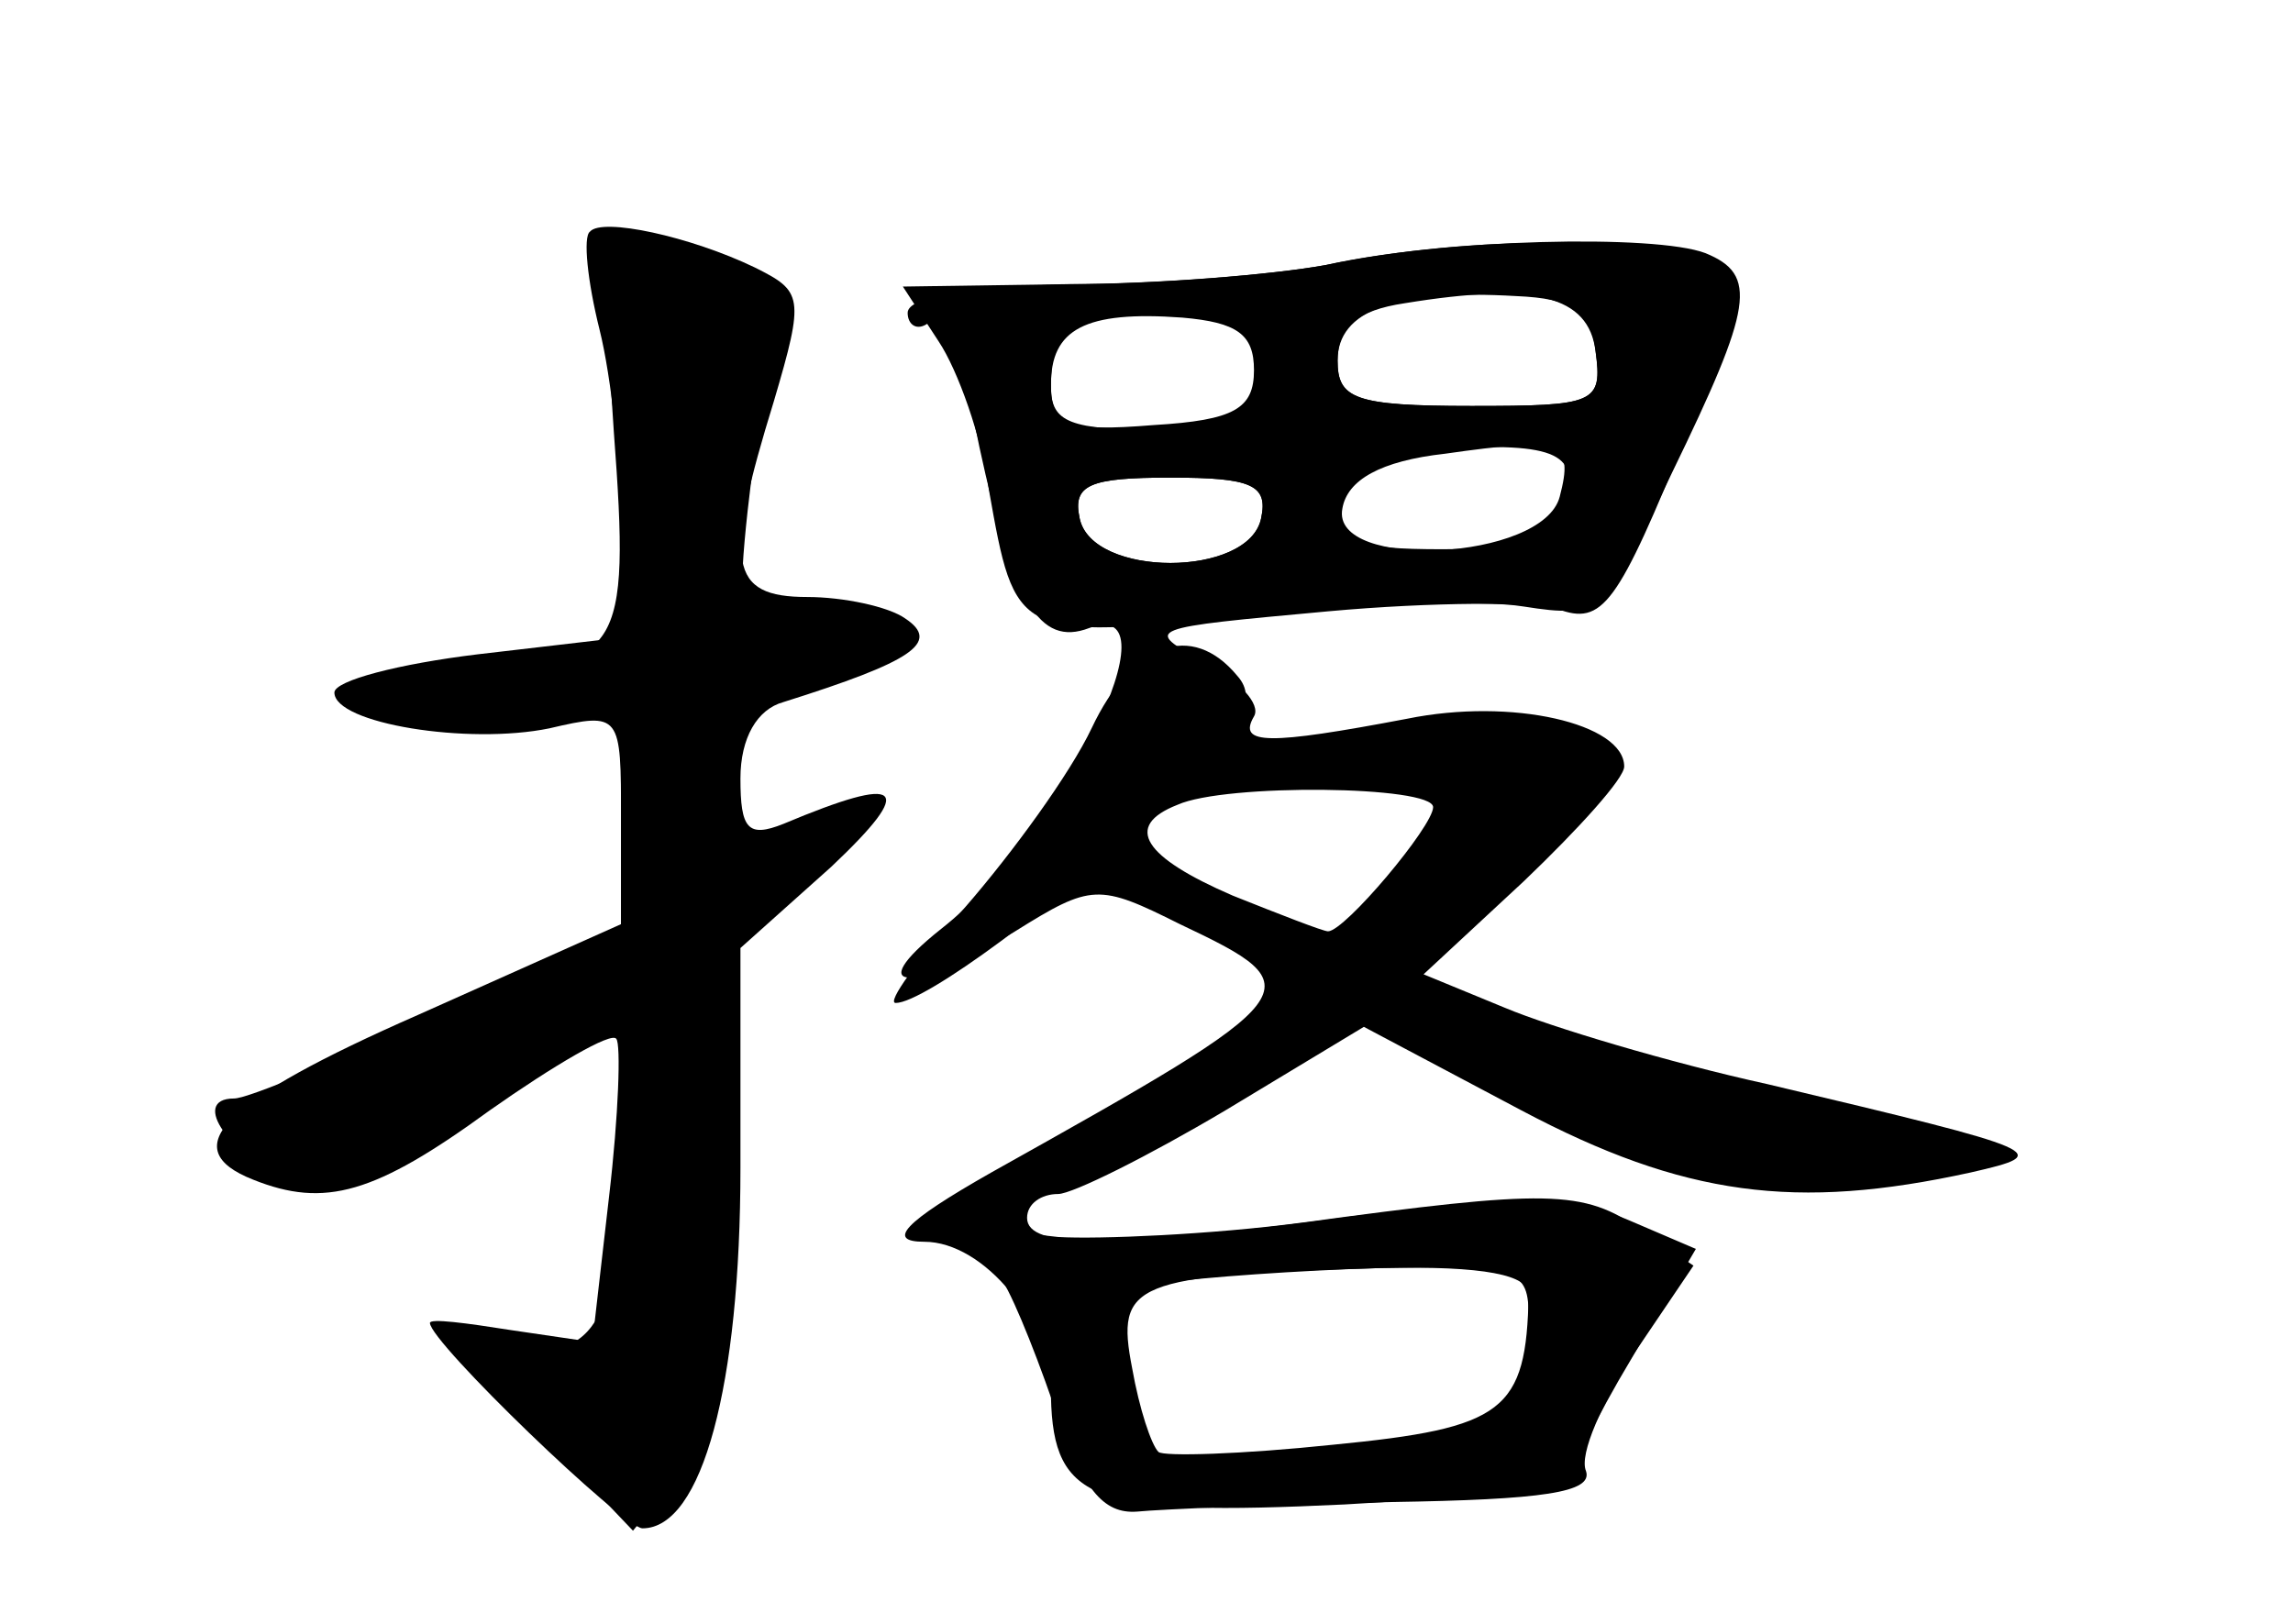 <?xml version="1.0" standalone="no"?>
<!DOCTYPE svg PUBLIC "-//W3C//DTD SVG 20010904//EN"
 "http://www.w3.org/TR/2001/REC-SVG-20010904/DTD/svg10.dtd">
<svg version="1.0" xmlns="http://www.w3.org/2000/svg"
 width="96pt" height="68pt" viewBox="0 0 96 68"
 preserveAspectRatio="xMidYMid meet">
<g transform="translate(0,68) scale(0.1,-0.1)" fill="#000000" stroke="none">
<g id="part-0" class="char-part">
  <path d="M247 583 c-3 -2 -1 -21 4 -41 5 -20 9 -58 9 -83 l0 -46 -60 -7 c-33
-4 -60 -11 -60 -16 0 -13 56 -22 90 -15 30 7 30 6 30 -38 l0 -44 -85 -38 c-82
-36 -102 -56 -69 -69 30 -12 51 -6 99 29 27 19 51 33 53 30 2 -2 1 -32 -3 -66
l-7 -61 -34 5 c-19 3 -34 5 -34 3 0 -8 81 -86 89 -86 25 0 41 60 41 151 l0 92
38 34 c36 34 30 39 -20 18 -15 -6 -18 -2 -18 19 0 17 7 29 18 32 54 17 66 25
51 35 -7 5 -26 9 -41 9 -33 0 -35 14 -14 82 13 44 12 46 -8 56 -27 13 -64 21
-69 15z"/>
  <path d="M555 569 c-22 -4 -70 -8 -107 -8 -41 -1 -68 -5 -68 -12 0 -5 4 -8 9
-4 5 3 15 -21 21 -52 14 -65 25 -84 46 -76 38 14 -11 -86 -62 -126 -34 -27
-12 -27 31 -1 32 20 35 20 69 3 57 -27 55 -29 -79 -104 -37 -21 -44 -29 -28
-29 25 0 53 -34 53 -65 1 -44 18 -50 123 -45 53 3 96 7 95 10 -1 3 10 26 25
51 l27 46 -28 12 c-21 9 -50 9 -113 2 -104 -14 -139 -14 -139 -1 0 6 6 10 13
10 6 0 38 16 70 35 l58 35 66 -35 c68 -36 115 -42 188 -26 35 8 33 9 -85 37
-41 9 -91 24 -110 32 l-34 14 42 39 c23 22 42 43 42 48 0 18 -47 29 -91 20
-58 -11 -71 -11 -64 1 3 5 -6 15 -21 23 -26 14 -24 14 52 21 44 4 87 4 96 1
19 -7 25 1 55 75 21 51 22 56 6 68 -19 13 -96 14 -158 1z m113 -36 c3 -22 0
-23 -52 -23 -49 0 -56 3 -56 19 0 21 24 30 75 27 23 -1 31 -6 33 -23z m-140
-10 c3 -21 -1 -23 -42 -23 -38 0 -46 3 -46 18 0 27 10 33 50 30 28 -2 36 -8
38 -25z m126 -56 c-4 -12 -18 -17 -50 -17 -37 0 -44 3 -44 19 0 16 8 20 43 23
49 3 60 -2 51 -25z m-126 -4 c-5 -25 -71 -25 -76 0 -3 14 4 17 38 17 34 0 41
-3 38 -17z m72 -121 c0 -8 -37 -52 -44 -52 -2 0 -20 7 -40 15 -37 16 -46 29
-23 38 20 9 107 8 107 -1z m40 -204 c-1 -49 -10 -56 -82 -63 -38 -4 -71 -5
-73 -3 -3 3 -8 18 -11 35 -7 36 0 39 104 42 44 1 62 -3 62 -11z"/>
</g>
<g id="part-1" class="char-part">
  <path d="M257 499 c7 -93 3 -99 -64 -99 -24 0 -43 -4 -43 -10 0 -5 25 -10 55
-10 l55 0 0 -44 0 -45 -76 -35 c-42 -20 -80 -36 -86 -36 -19 0 -1 -25 24 -34
21 -7 34 -2 82 33 l56 42 0 -64 c0 -71 -12 -90 -51 -80 -21 5 -20 1 16 -36
l40 -42 18 22 c14 17 17 41 17 124 l0 102 35 24 c42 29 46 45 5 24 -40 -21
-42 -20 -38 17 3 28 8 33 41 41 20 5 37 13 37 18 0 12 -46 22 -61 13 -9 -5
-10 5 -6 42 3 27 8 58 12 70 5 15 0 23 -20 32 -51 23 -54 19 -48 -69z"/>
</g>
<g id="part-2" class="char-part">
  <path d="M555 569 c-22 -4 -71 -8 -109 -8 l-68 -1 15 -23 c8 -12 18 -40 21
-62 11 -62 11 -63 106 -53 47 5 100 7 118 4 32 -5 34 -3 62 56 34 70 36 83 14
92 -21 8 -110 6 -159 -5z m113 -36 c3 -22 0 -23 -52 -23 -49 0 -56 3 -56 19 0
14 8 21 28 24 55 9 77 3 80 -20z m-143 -8 c0 -16 -8 -21 -42 -23 -37 -3 -43 0
-43 17 0 23 14 31 55 28 23 -2 30 -7 30 -22z m128 -53 c-7 -27 -96 -31 -91 -5
2 12 16 20 43 23 49 7 54 5 48 -18z m-125 -9 c-5 -25 -71 -25 -76 0 -3 14 4
17 38 17 34 0 41 -3 38 -17z"/>
</g>
<g id="part-3" class="char-part">
  <path d="M457 375 c-9 -19 -33 -52 -53 -75 -20 -22 -33 -40 -29 -40 12 0 69
42 112 83 33 31 40 44 31 54 -19 23 -44 14 -61 -22z"/>
</g>
<g id="part-4" class="char-part">
  <path d="M545 168 c-38 -5 -85 -7 -102 -6 -32 4 -40 -1 -25 -16 4 -4 14 -28
23 -54 12 -36 21 -46 35 -45 10 1 58 3 106 4 64 1 85 4 82 13 -3 7 7 29 20 49
l25 37 -22 15 c-24 17 -39 17 -142 3z m95 -40 c0 -40 -14 -49 -86 -55 l-70 -6
-11 36 c-10 34 -10 36 16 40 14 2 54 5 89 6 58 1 62 0 62 -21z"/>
</g>
</g>
</svg>
